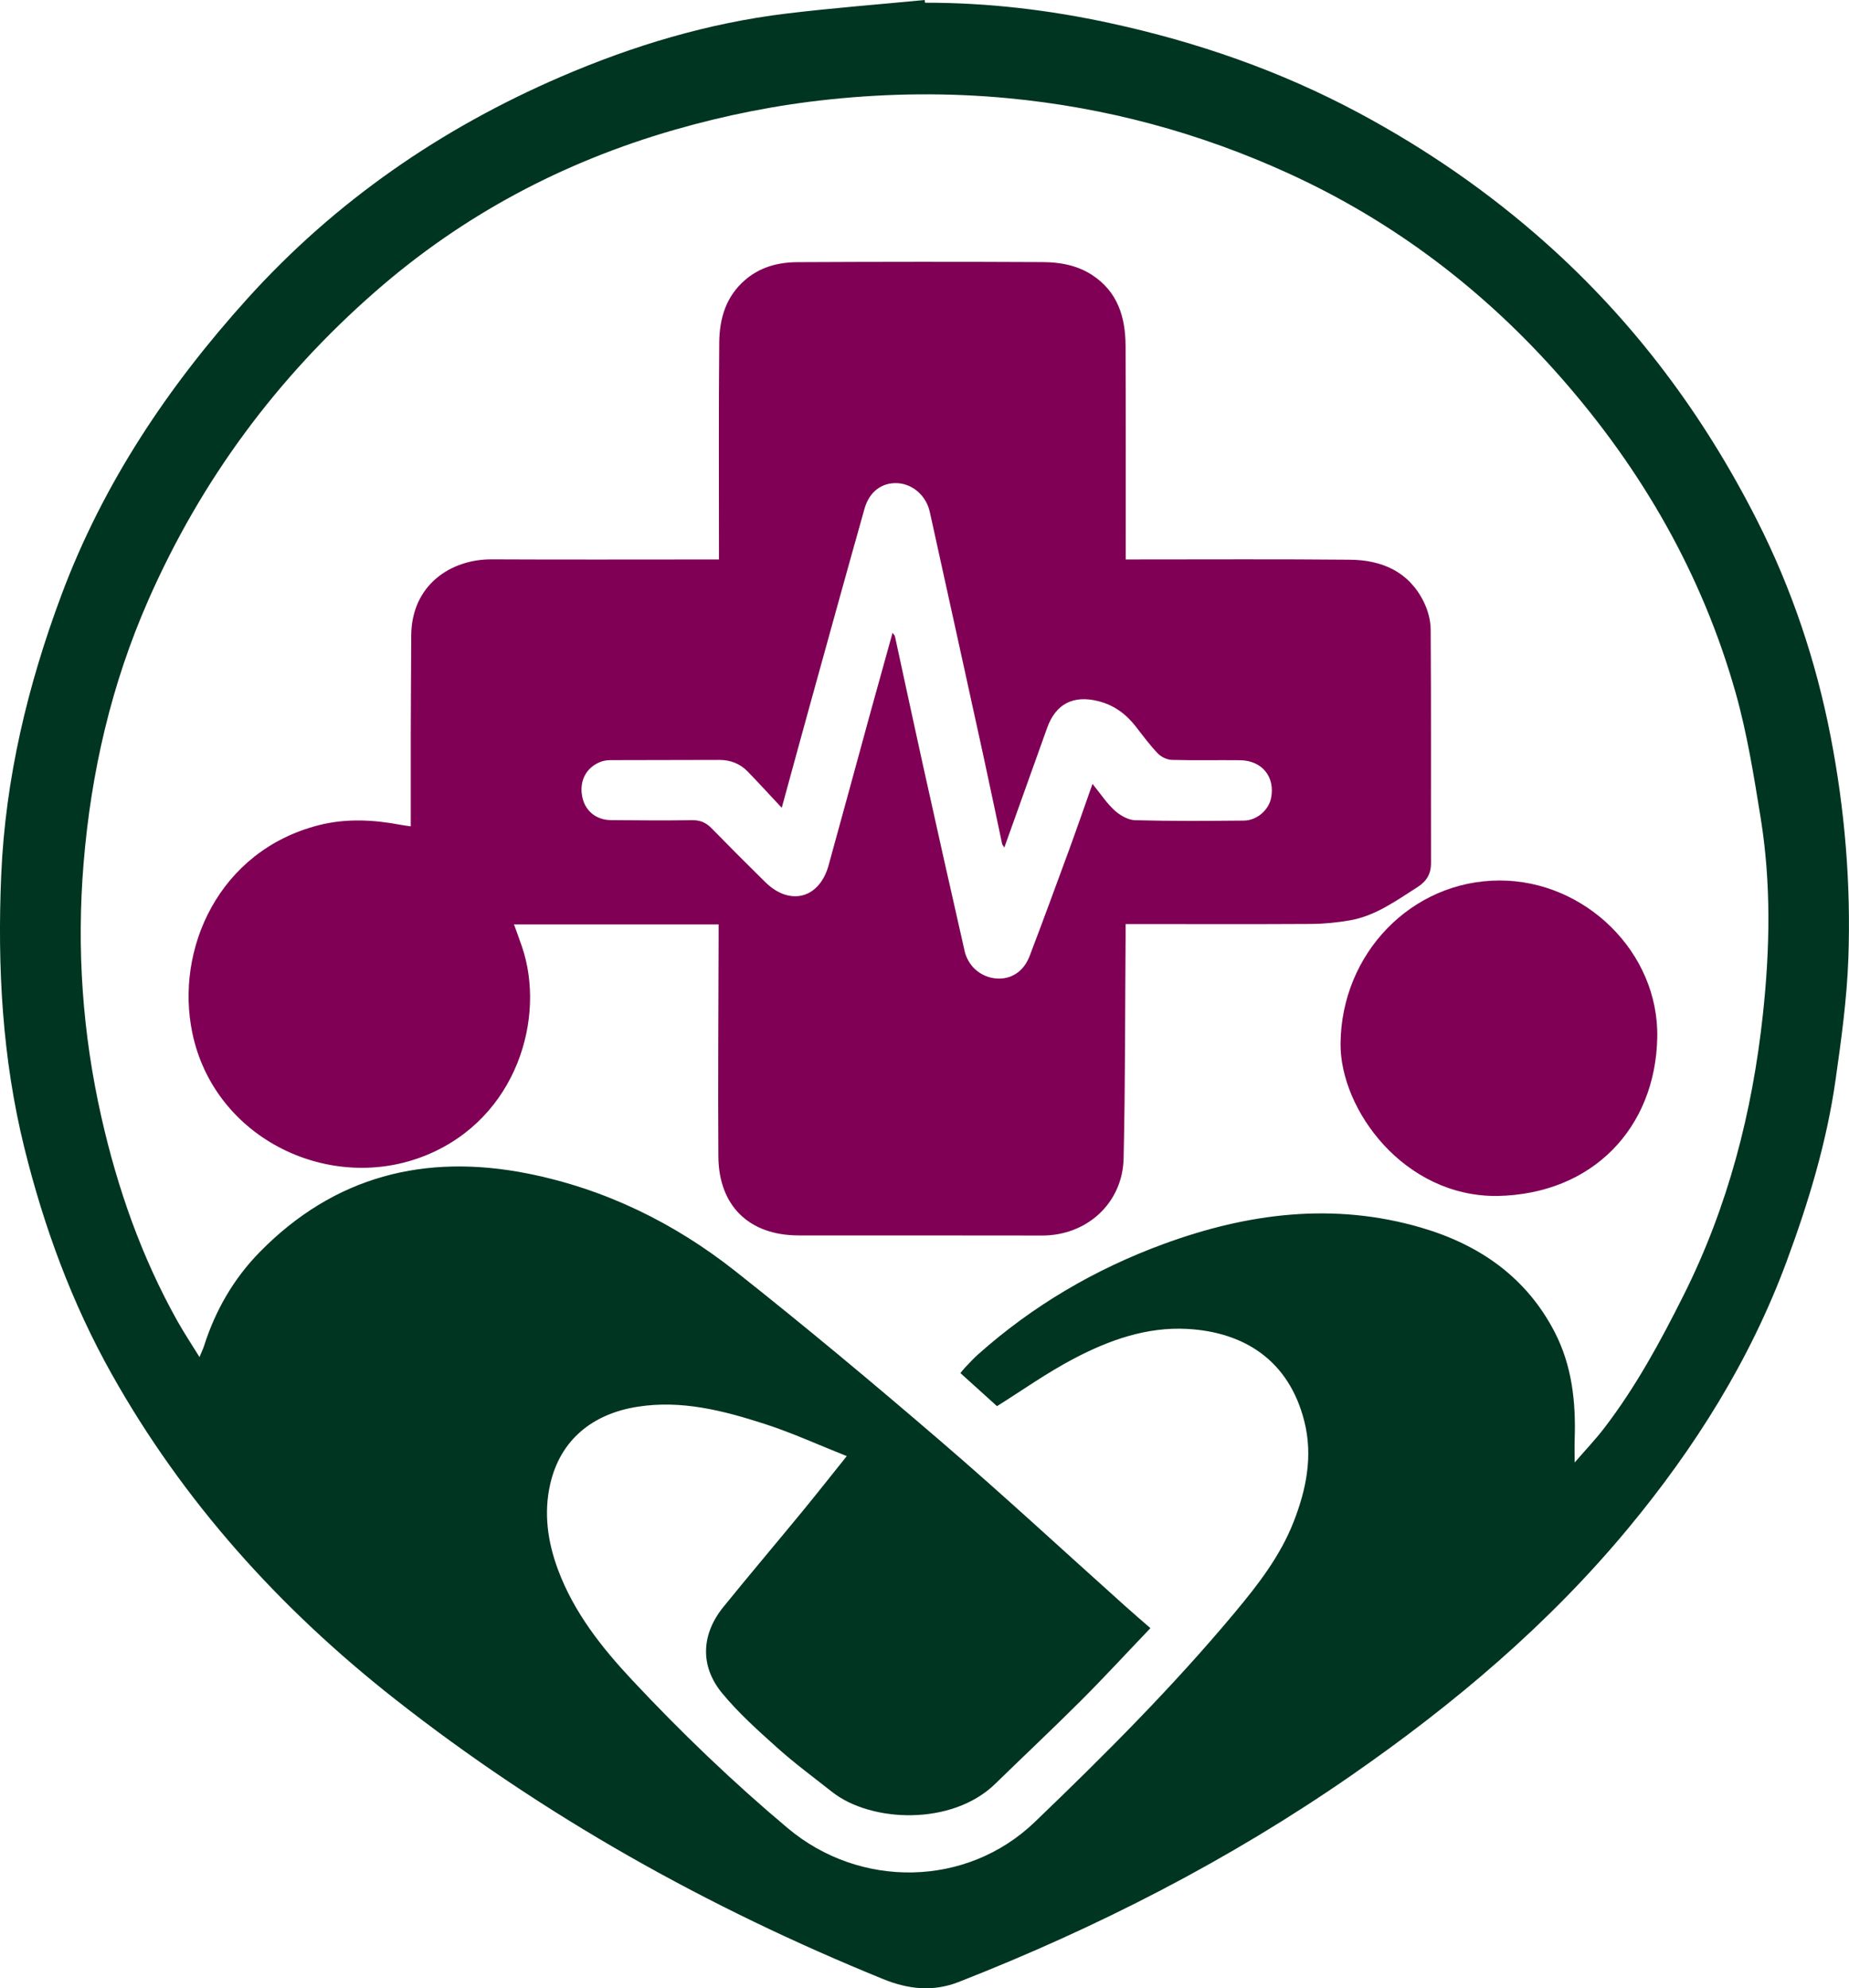 <?xml version="1.0" encoding="UTF-8"?><svg id="uuid-6bbeb6c3-dfae-4bb7-9172-87e28d61226b" xmlns="http://www.w3.org/2000/svg" viewBox="0 0 657.96 707.56"><defs><style>.uuid-9d7a8cf1-6b45-4134-8ebe-637ad1366399{fill:#7f0055;}.uuid-9d7a8cf1-6b45-4134-8ebe-637ad1366399,.uuid-13a9b08b-10d8-44e9-b701-8e1a28a85ab7{stroke-width:0px;}.uuid-13a9b08b-10d8-44e9-b701-8e1a28a85ab7{fill:#003521;}</style></defs><path class="uuid-13a9b08b-10d8-44e9-b701-8e1a28a85ab7" d="m329.17.97c22.23-.04,44.14,2.54,65.87,7.26,30.98,6.72,60.62,17.01,88.59,32.01,23.98,12.86,46.21,28.19,66.54,46.32,31.41,28,56.07,61.13,75.03,98.52,12.35,24.36,21,50.06,26.21,76.94,5.07,26.14,7.27,52.52,6.32,79.05-.52,14.37-2.5,28.73-4.52,42.99-3.16,22.35-9.66,43.84-17.51,65-12.97,34.96-32.47,65.98-56.1,94.54-28.42,34.35-62.17,62.81-98.64,88.12-43.55,30.23-90.43,54.21-139.74,73.55-9.25,3.63-18.04,2.62-26.94-1-62.48-25.43-120.87-58.03-173.96-99.81-40.8-32.11-75.06-70.03-100.58-115.51-14.2-25.32-24.1-52.3-31.06-80.43C.79,376.61-.96,344.15.43,311.45c1.47-34.49,9.43-67.63,21.49-99.87,14.85-39.68,37.96-74.15,66.21-105.42,31.26-34.6,68.8-60.45,111.42-78.84,25.66-11.07,52.39-19.11,80.26-22.49,16.37-1.98,32.83-3.25,49.24-4.83.03.32.07.65.1.97Zm-27.88,517.18c-10.16-4.03-19.53-8.33-29.28-11.47-14.62-4.7-29.43-8.56-45.17-6.08-16.15,2.54-27.5,11.93-31.05,27.52-2.35,10.29-.93,20.49,2.75,30.4,5.68,15.29,15.58,27.78,26.51,39.45,17.41,18.59,35.76,36.22,55.3,52.62,25.73,21.6,63.65,21.03,87.82-2.17,24.83-23.83,49.12-48.11,71.19-74.55,8.3-9.94,16.17-20.08,20.96-32.29,4.54-11.59,6.92-23.48,3.83-35.76-5.43-21.61-21.28-31.8-41.66-32.92-14.44-.79-27.83,3.99-40.35,10.57-9.68,5.09-18.68,11.49-27.36,16.92-4-3.62-8.47-7.66-13.02-11.77.64-.77,1.05-1.34,1.53-1.84,1.55-1.6,3.04-3.28,4.7-4.76,19.49-17.37,41.63-30.37,66.08-39.34,29.95-11,60.55-14.94,91.72-5.8,20.54,6.03,37.24,17.49,47.4,37.08,6.24,12.05,7.6,24.99,7.15,38.28-.08,2.38-.01,4.77-.01,8.21,3.91-4.52,7.44-8.23,10.53-12.26,11.25-14.67,20.01-30.82,28.27-47.32,15.78-31.52,24.43-65.01,28.19-99.88,2.52-23.3,2.96-46.65-.78-69.85-2.43-15.01-4.83-30.15-8.96-44.75-11.91-42.06-33.23-79.13-62.03-111.93-27.22-31.01-59.36-55.53-96.93-72.71-31.79-14.54-65.09-23.51-99.96-26.81-21.13-2-42.19-1.77-63.24.42-18.79,1.95-37.27,5.61-55.45,10.85-39.69,11.42-75.32,30.35-106.41,57.55-34.95,30.56-61.94,67-80.7,109.6-13.24,30.05-20.48,61.45-23.13,94.04-2.48,30.38-.37,60.45,6.36,90.19,5.74,25.39,14.28,49.73,27.03,72.5,2.32,4.14,4.95,8.1,7.87,12.83.8-1.95,1.3-2.96,1.64-4.02,4.02-12.62,10.53-23.89,19.74-33.29,26.52-27.1,58.9-35.28,95.47-27.99,27.37,5.46,52.01,17.49,73.78,34.69,24.84,19.63,49.17,39.95,73.19,60.6,22.24,19.12,43.77,39.07,65.61,58.64,2.86,2.57,5.78,5.07,8.95,7.83-8.79,9.2-16.56,17.65-24.68,25.76-10.04,10.03-20.39,19.75-30.56,29.66-15.37,14.97-44.18,13.82-58.08,2.83-6.53-5.16-13.26-10.12-19.45-15.67-6.88-6.17-13.86-12.41-19.7-19.52-7.91-9.65-7.34-20.93.54-30.63,9.24-11.39,18.72-22.58,28.03-33.91,5.12-6.23,10.1-12.57,15.85-19.74Z"/><path class="uuid-9d7a8cf1-6b45-4134-8ebe-637ad1366399" d="m532.88,425.59c-33.36.38-56.04-30.86-55.85-54.2.25-32.09,25.27-58.01,56.54-58.06,30.5-.05,56.76,25.59,56.16,55.87-.63,32.17-22.98,55.73-56.86,56.39Z"/><path class="uuid-9d7a8cf1-6b45-4134-8ebe-637ad1366399" d="m146.17,294.06c0-11.56-.02-22.46,0-33.36.03-11.5.12-23.01.17-34.51.07-17.81,13.83-27.22,28.67-27.14,25.47.13,50.93.04,76.4.04,1.28,0,2.56,0,4.43,0,0-1.6,0-2.96,0-4.31,0-24.3-.13-48.6.1-72.9.08-8.52,2.37-16.42,9.29-22.33,5.4-4.61,11.81-6.23,18.59-6.26,29.1-.14,58.21-.17,87.31-.02,6.09.03,12.13,1.11,17.45,4.56,9.16,5.95,11.9,15.02,11.95,25.2.11,23.95.05,47.89.06,71.84,0,1.26,0,2.51,0,4.21,1.65,0,2.9,0,4.15,0,25.23,0,50.47-.14,75.7.1,11.21.11,20.75,4.16,26.09,14.77,1.53,3.04,2.55,6.69,2.57,10.08.19,27.7.06,55.4.12,83.11,0,3.96-1.65,6.54-4.93,8.62-7.61,4.83-14.96,10.24-24.11,11.78-4.49.76-9.09,1.23-13.64,1.25-21.12.12-42.25.05-63.37.04-.7,0-1.39,0-2.63,0,0,1.38,0,2.61,0,3.84-.2,26.53-.1,53.06-.71,79.58-.37,15.94-13.12,27.44-29,27.42-28.87-.04-57.74-.04-86.61-.04-17.58,0-28.48-10.45-28.59-28.13-.17-26.18.04-52.35.09-78.53,0-1.26,0-2.52,0-4.02h-72.82c.98,2.74,1.94,5.3,2.83,7.89,8.59,25.1-1.69,60.89-33.9,74.18-34.04,14.04-75.49-5.53-83.39-43.44-6.22-29.8,9.41-64.8,44.89-73.91,9.75-2.5,19.53-2,29.3-.14,1,.19,2.01.3,3.57.52Zm242.6-15.1c2.92,3.59,5.07,6.91,7.9,9.47,1.93,1.75,4.79,3.38,7.28,3.45,12.9.34,25.81.25,38.72.13,4.56-.04,8.74-3.72,9.61-7.9,1.58-7.58-3.14-13.5-11.01-13.58-8.1-.09-16.2.11-24.29-.12-1.71-.05-3.79-1.06-4.99-2.31-2.83-2.95-5.28-6.28-7.8-9.52-3.49-4.49-7.76-7.67-13.39-9.08-8.89-2.23-15.14.98-18.19,9.54-5.02,14.08-10.07,28.16-15.23,42.57-.38-.65-.71-1-.8-1.4-2.25-10.53-4.42-21.07-6.72-31.59-6.3-28.83-12.65-57.64-19-86.46-1.26-5.73-6.03-9.92-11.45-10.22-5.52-.31-10.05,2.94-11.78,9.09-6.57,23.32-13.01,46.67-19.47,70.02-3.23,11.68-6.41,23.37-9.98,36.41-4.47-4.77-8.23-8.9-12.11-12.9-2.74-2.82-6.15-4.15-10.12-4.14-12.91.05-25.82.03-38.73.08-1.14,0-2.35.17-3.41.57-5.1,1.92-7.65,6.63-6.69,12.12.92,5.22,4.84,8.61,10.36,8.66,9.62.09,19.25.15,28.87.02,2.83-.04,4.89.87,6.83,2.85,6.32,6.46,12.7,12.85,19.14,19.19,8.77,8.63,19.26,5.85,22.53-5.98,5.05-18.28,10.01-36.58,15.02-54.87,2.52-9.17,5.08-18.32,7.74-27.88.5.73.78.97.85,1.27,3.24,14.88,6.41,29.77,9.7,44.63,4.98,22.51,10.01,45.02,15.13,67.5.42,1.86,1.43,3.77,2.66,5.25,5.03,6.02,16.45,6.84,20.45-3.66,4.75-12.47,9.36-25,13.95-37.53,2.81-7.67,5.47-15.39,8.41-23.68Z"/></svg>